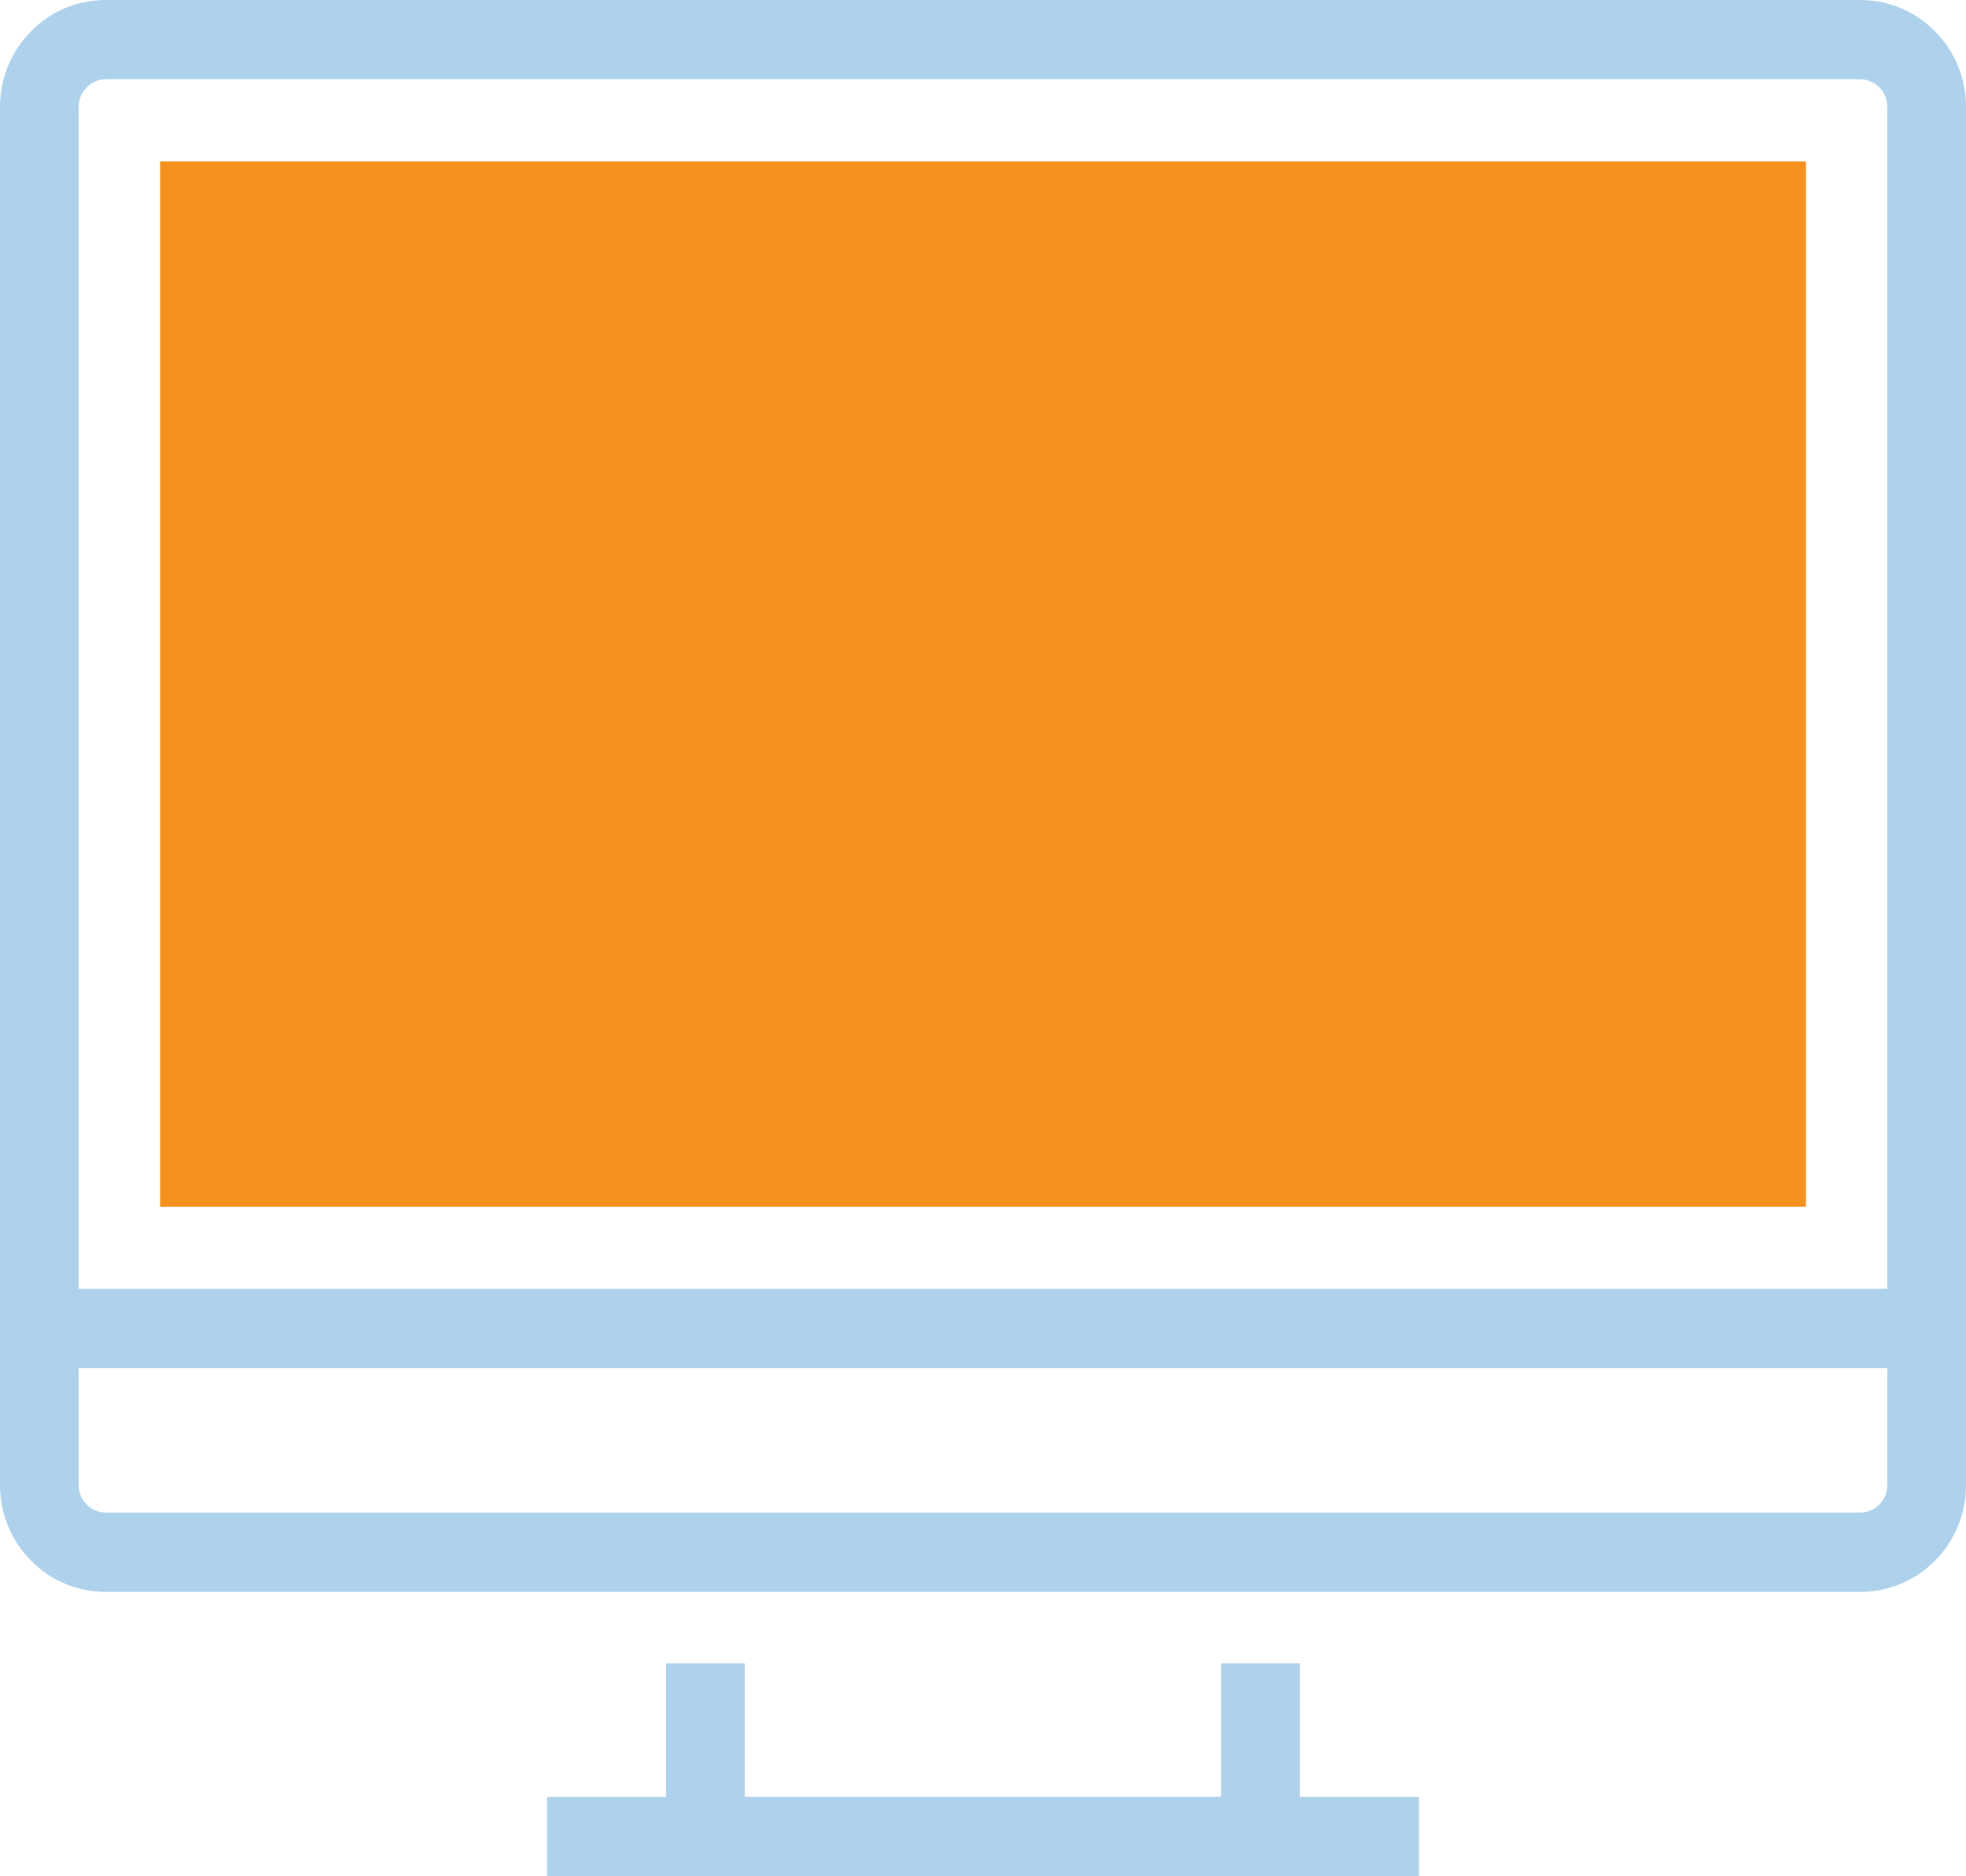 <svg width="22" height="21" viewBox="0 0 22 21" fill="none" xmlns="http://www.w3.org/2000/svg">
<path d="M14.545 21H7.454V18.616H8.334V20.112H13.665V18.616H14.545V21Z" fill="#AED1EC"/>
<path d="M15.878 20.112H6.122V21H15.878V20.112Z" fill="#AED1EC"/>
<path d="M22 15.313H0V1.195C0 0.876 0.124 0.575 0.348 0.35C0.568 0.125 0.866 0 1.185 0H20.814C21.133 0 21.432 0.125 21.654 0.352C21.876 0.574 22 0.875 22 1.195V15.313H22ZM0.88 14.426H21.12V1.195C21.12 1.112 21.088 1.036 21.031 0.978C20.957 0.903 20.872 0.887 20.813 0.887H1.185C1.138 0.887 1.047 0.899 0.972 0.976C0.912 1.036 0.88 1.113 0.88 1.195V14.426Z" fill="#AED1EC"/>
<path d="M20.209 1.807H1.792V13.506H20.209V1.807Z" fill="#F5911E"/>
<path d="M20.814 17.817H1.185C0.867 17.817 0.569 17.693 0.347 17.467C0.124 17.242 0 16.942 0 16.622V14.426H22V16.622C22 16.942 21.877 17.243 21.653 17.468C21.43 17.693 21.132 17.817 20.814 17.817ZM0.88 15.313V16.622C0.88 16.704 0.912 16.782 0.97 16.84C1.027 16.898 1.103 16.929 1.185 16.929H20.814C20.896 16.929 20.973 16.898 21.03 16.84C21.088 16.782 21.12 16.704 21.12 16.621V15.312H0.88V15.313Z" fill="#AED1EC"/>
</svg>
